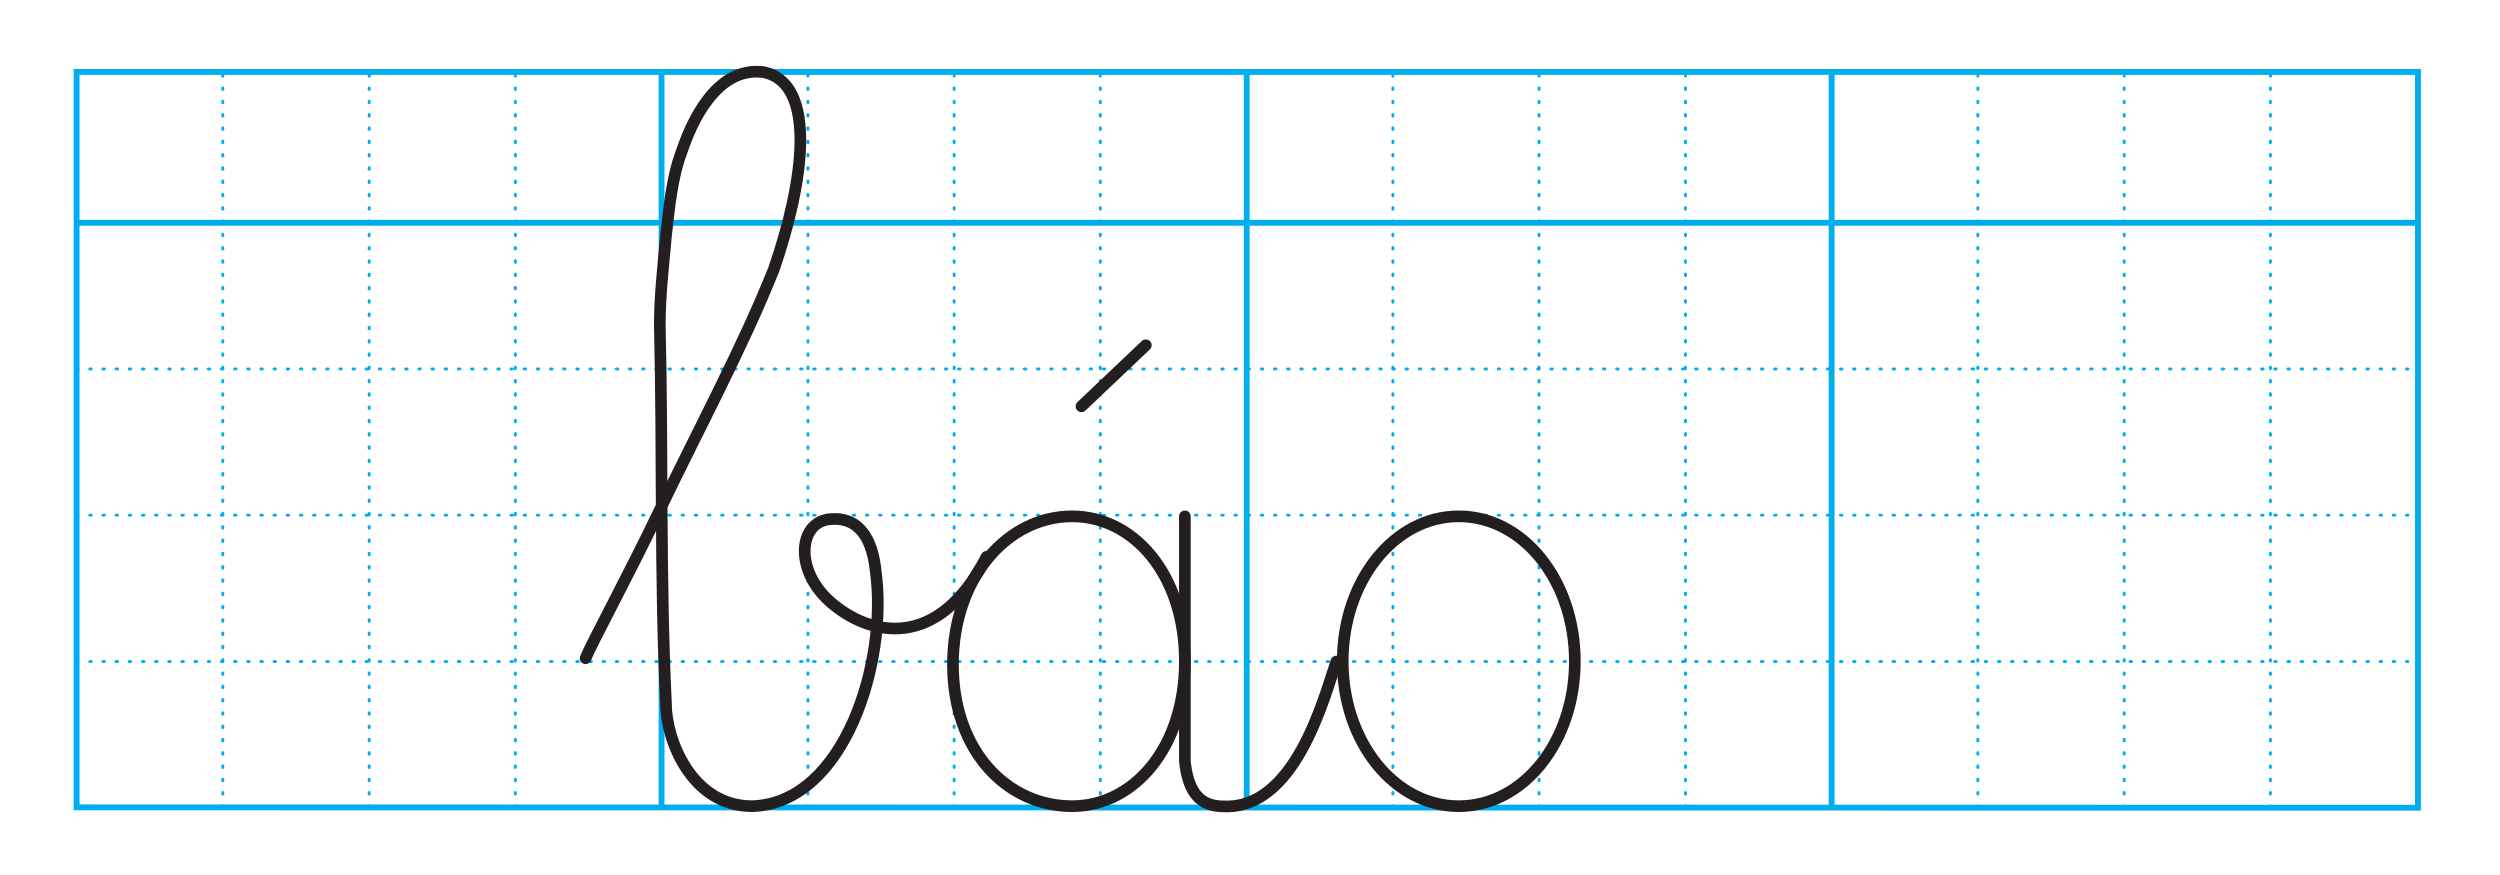 <?xml version="1.0" encoding="utf-8"?>
<!-- Generator: Adobe Illustrator 21.1.0, SVG Export Plug-In . SVG Version: 6.00 Build 0)  -->
<svg version="1.1" id="Layer_1" xmlns="http://www.w3.org/2000/svg" xmlns:xlink="http://www.w3.org/1999/xlink" x="0px" y="0px"
	 viewBox="0 0 1286 450" style="enable-background:new 0 0 1286 450;" xml:space="preserve">
<style type="text/css">
	.st0{fill:none;stroke:#00ADEE;stroke-width:3;}
	.st1{fill:none;stroke:#00ADEE;stroke-width:1.504;stroke-linecap:round;stroke-linejoin:round;stroke-dasharray:0.757,6.014;}
	.st2{fill:none;stroke:#00ADEE;stroke-width:1.504;stroke-linecap:round;stroke-linejoin:round;stroke-dasharray:0.791,6.047;}
	.st3{fill:none;stroke:#231F20;stroke-width:6;stroke-linecap:round;}
</style>
<path class="st0" d="M39.4,415.5 M1243.8,114.6H39.4"/>
<polygon class="st0" points="39.4,415.3 1243.8,415.5 1243.8,37 39.4,37 "/>
<line class="st1" x1="39.4" y1="340.3" x2="1243.8" y2="340.3"/>
<line class="st1" x1="39.4" y1="265" x2="1243.8" y2="265"/>
<line class="st1" x1="39.4" y1="189.8" x2="1243.8" y2="189.8"/>
<line class="st2" x1="114.6" y1="415.3" x2="114.6" y2="36.5"/>
<line class="st2" x1="189.9" y1="415.3" x2="189.9" y2="36.5"/>
<line class="st2" x1="265.1" y1="415.3" x2="265.1" y2="36.9"/>
<line class="st2" x1="415.6" y1="415.3" x2="415.6" y2="36.9"/>
<line class="st2" x1="490.8" y1="415.3" x2="490.8" y2="36.9"/>
<line class="st2" x1="566" y1="415.3" x2="566" y2="36.9"/>
<line class="st2" x1="716.5" y1="415.3" x2="716.5" y2="36.9"/>
<line class="st2" x1="791.7" y1="415.3" x2="791.7" y2="36.9"/>
<line class="st2" x1="867" y1="415.3" x2="867" y2="36.9"/>
<line class="st2" x1="1017.4" y1="415.3" x2="1017.4" y2="36.9"/>
<line class="st2" x1="1092.7" y1="415.3" x2="1092.7" y2="36.9"/>
<line class="st2" x1="1167.9" y1="415.3" x2="1167.9" y2="36.9"/>
<line class="st0" x1="340.3" y1="415.3" x2="340.3" y2="36.9"/>
<line class="st0" x1="641.3" y1="415.3" x2="641.3" y2="36.9"/>
<line class="st0" x1="942.2" y1="415.3" x2="942.2" y2="36.9"/>
<path class="st3" d="M301.2,338.6c3.2-7.9,22.2-42.8,38.1-76.1c20.6-42.8,42.8-84.1,58.7-123.8c15.9-46,22.2-95.2-4.7-101.5
	c-20.7-3.2-34.9,17.4-42.8,41.2c-4.8,12.7-6.3,28.6-7.9,42.8c-1.6,17.4-3.2,31.7-3.2,46c1.6,65,0,130.1,3.2,195.1
	c0,17.5,12.7,52.4,44.4,52.4c47.6-1.6,69.8-74.6,63.5-120.6c-1.6-15.9-7.9-28.6-23.8-27c-15.9,1.6-18.3,26.2,0.6,42.7
	c19.6,17.1,55,25.9,80.2-23.4"/>
<path class="st3" d="M551.5,265.6c31.5,0,58,29.8,58,74.6c0,44.7-26.5,74.5-58,74.5c-33.2,0-61.3-28.1-61.3-72.9
	C490.2,297.1,518.3,265.6,551.5,265.6z"/>
<path class="st3" d="M609.5,265.6v124.3v1.7c1.7,16.6,8.3,23.2,19.9,23.2c36.5,1.7,51.4-54.7,58-74.5"/>
<line class="st3" x1="556.3" y1="209" x2="589.4" y2="177.6"/>
<path class="st3" d="M750.4,265.6c33.2,0,59.7,33.2,59.7,74.6c0,41.4-26.5,74.5-59.7,74.5c-33.1,0-59.7-33.1-59.7-74.5
	C690.7,298.7,717.3,265.6,750.4,265.6z"/>
</svg>
